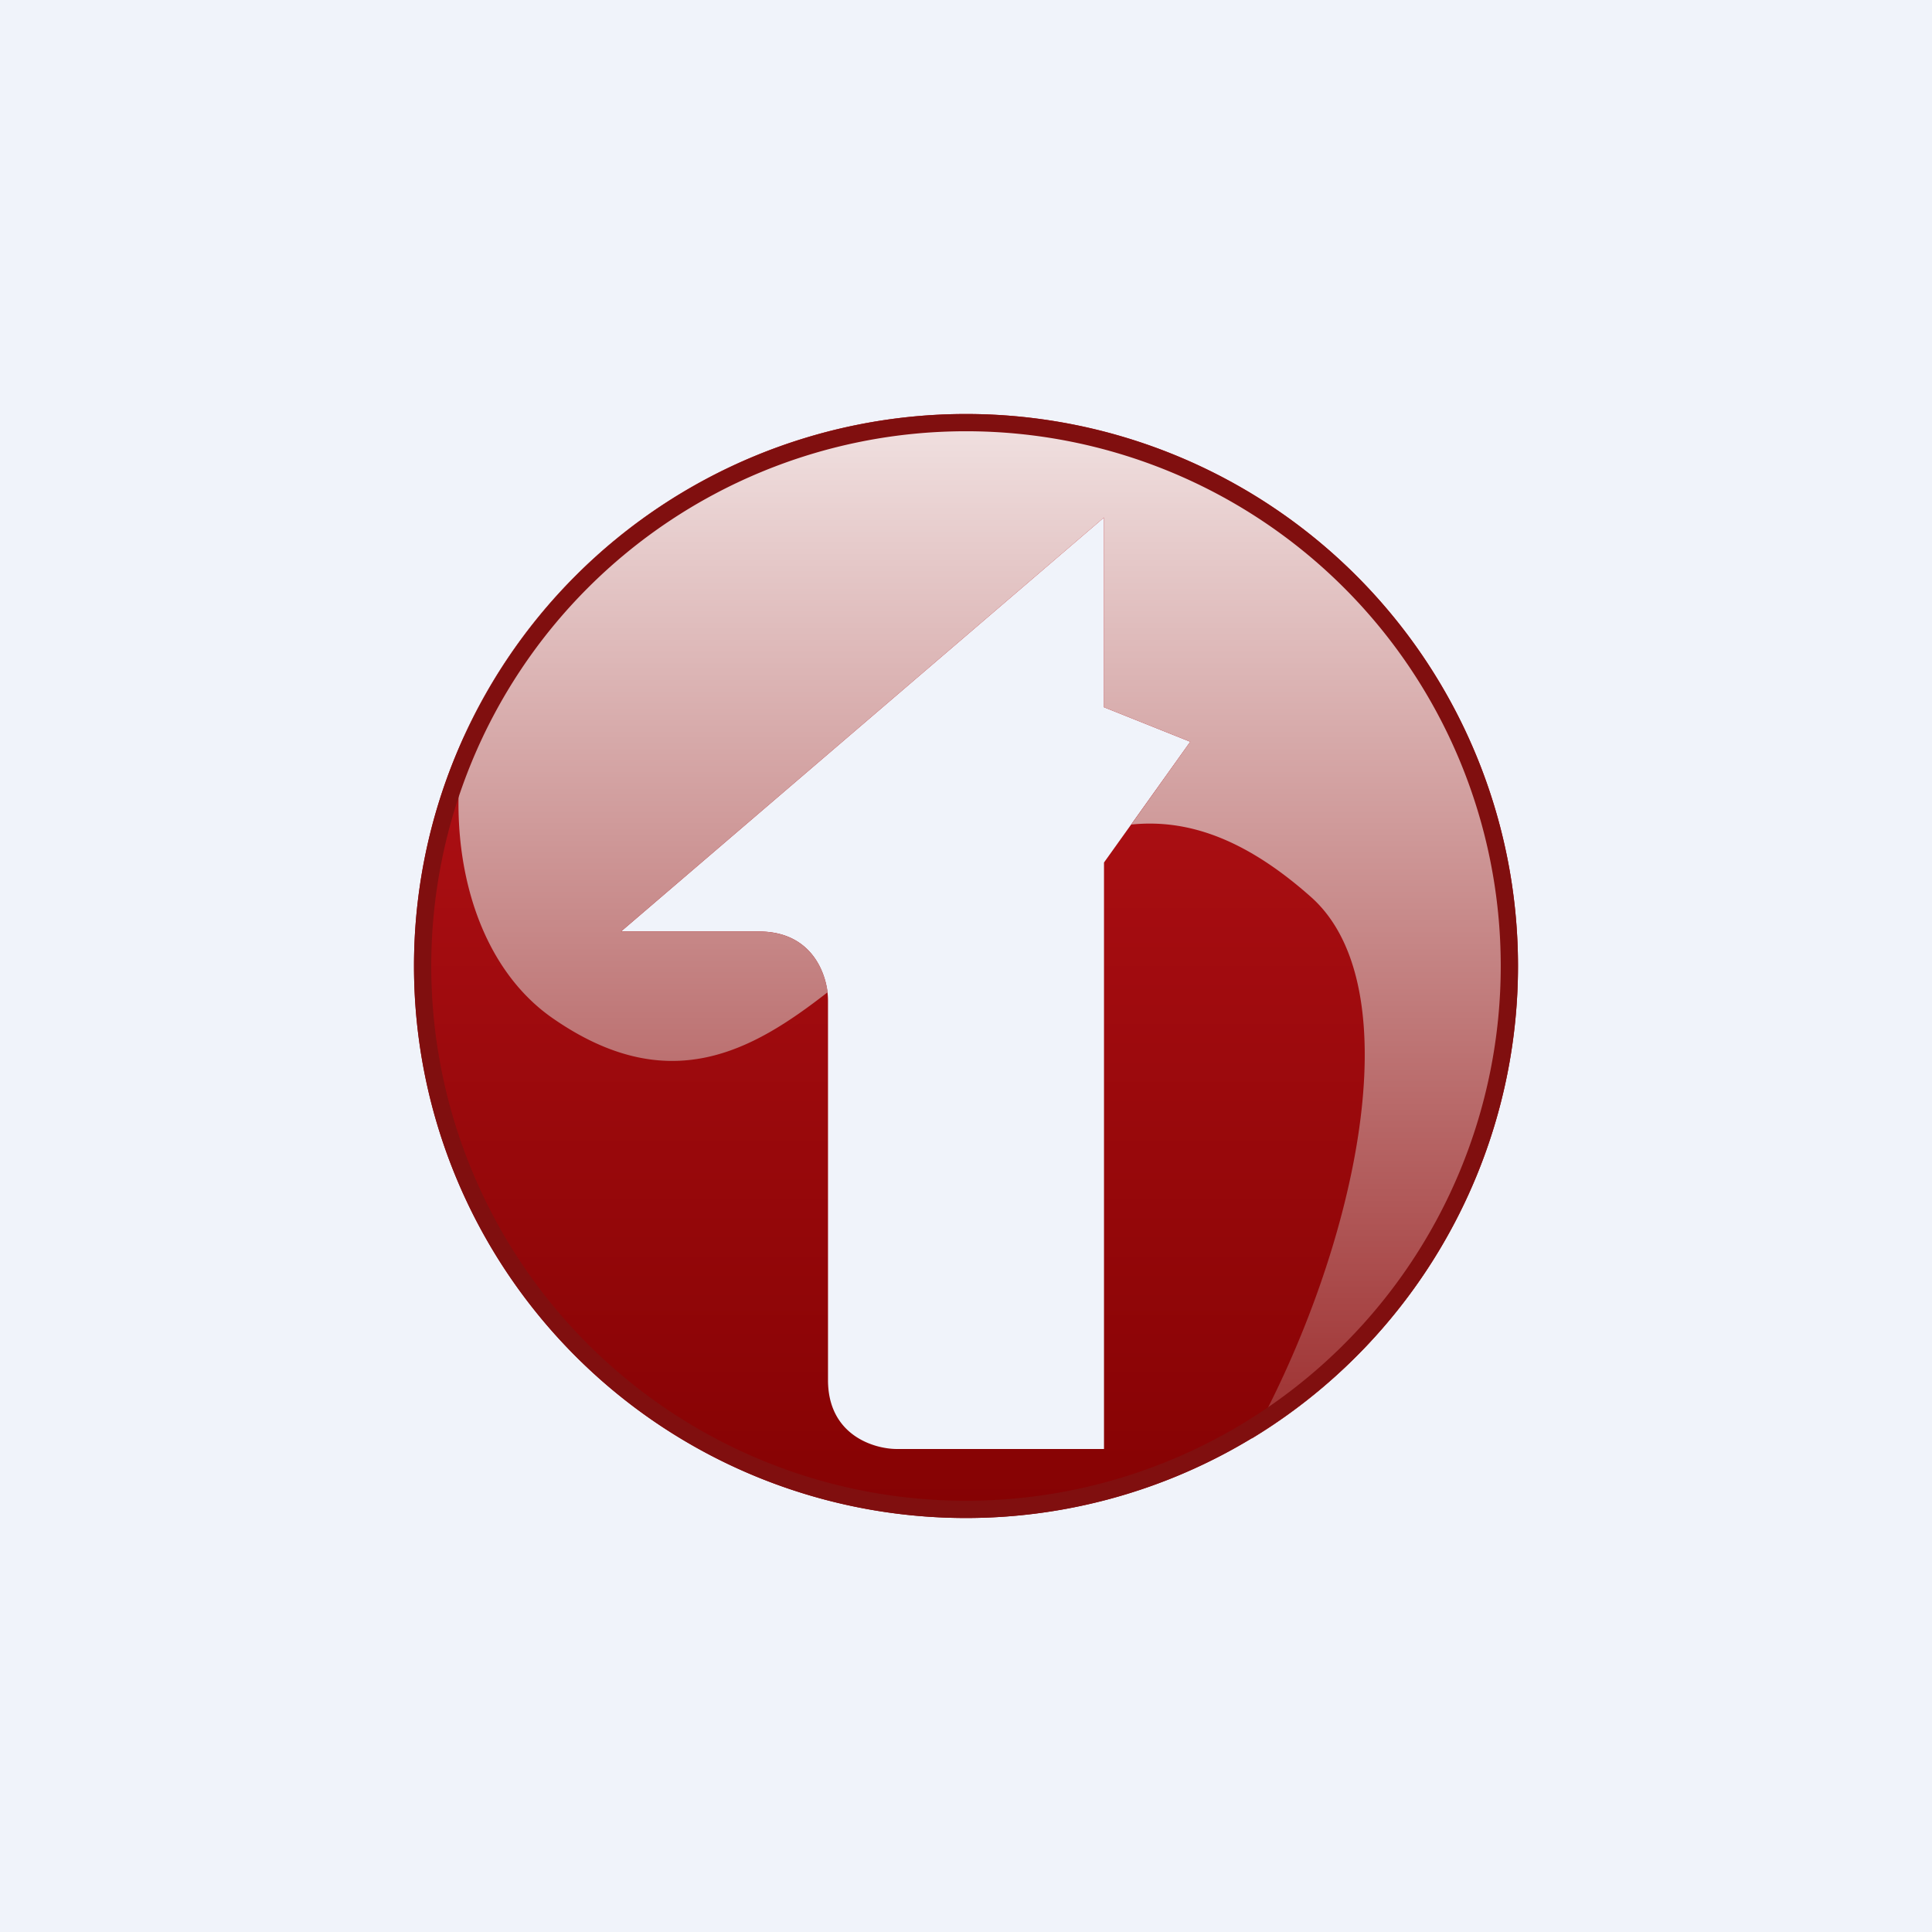 <!-- by TradingView --><svg width="56" height="56" viewBox="0 0 56 56" xmlns="http://www.w3.org/2000/svg"><path fill="#F0F3FA" d="M0 0h56v56H0z"/><path d="M28 44a16 16 0 1 0 0-32 16 16 0 0 0 0 32ZM18 27l14-12v5.5l2.5 1L32 25v17h-6c-.67 0-2-.4-2-2V29c0-.67-.4-2-2-2h-4Z" fill="url(#ayqsvmymp)"/><path d="M16 29.5c-2.31-1.62-3.12-5.05-2.52-8.23a16 16 0 1 1 22.8 20.43C39.3 36.22 40.97 28.64 38 26c-1.97-1.75-3.65-2.26-5.21-2.1l1.71-2.4-2.5-1V15L18 27h4c1.43 0 1.9 1.06 1.99 1.76-2.18 1.7-4.61 3.1-7.99.74Z" fill="url(#byqsvmymp)"/><path fill-rule="evenodd" d="M28 43.5a15.5 15.5 0 1 0 0-31 15.5 15.5 0 0 0 0 31Zm0 .5a16 16 0 1 0 0-32 16 16 0 0 0 0 32Z" fill="#800F0F"/><defs><linearGradient id="ayqsvmymp" x1="28" y1="12" x2="28" y2="44" gradientUnits="userSpaceOnUse"><stop stop-color="#BE151B"/><stop offset="1" stop-color="#850203"/></linearGradient><linearGradient id="byqsvmymp" x1="28.64" y1="12" x2="28.64" y2="41.7" gradientUnits="userSpaceOnUse"><stop stop-color="#F1E2E2"/><stop offset="1" stop-color="#9D2F2F"/></linearGradient></defs></svg>